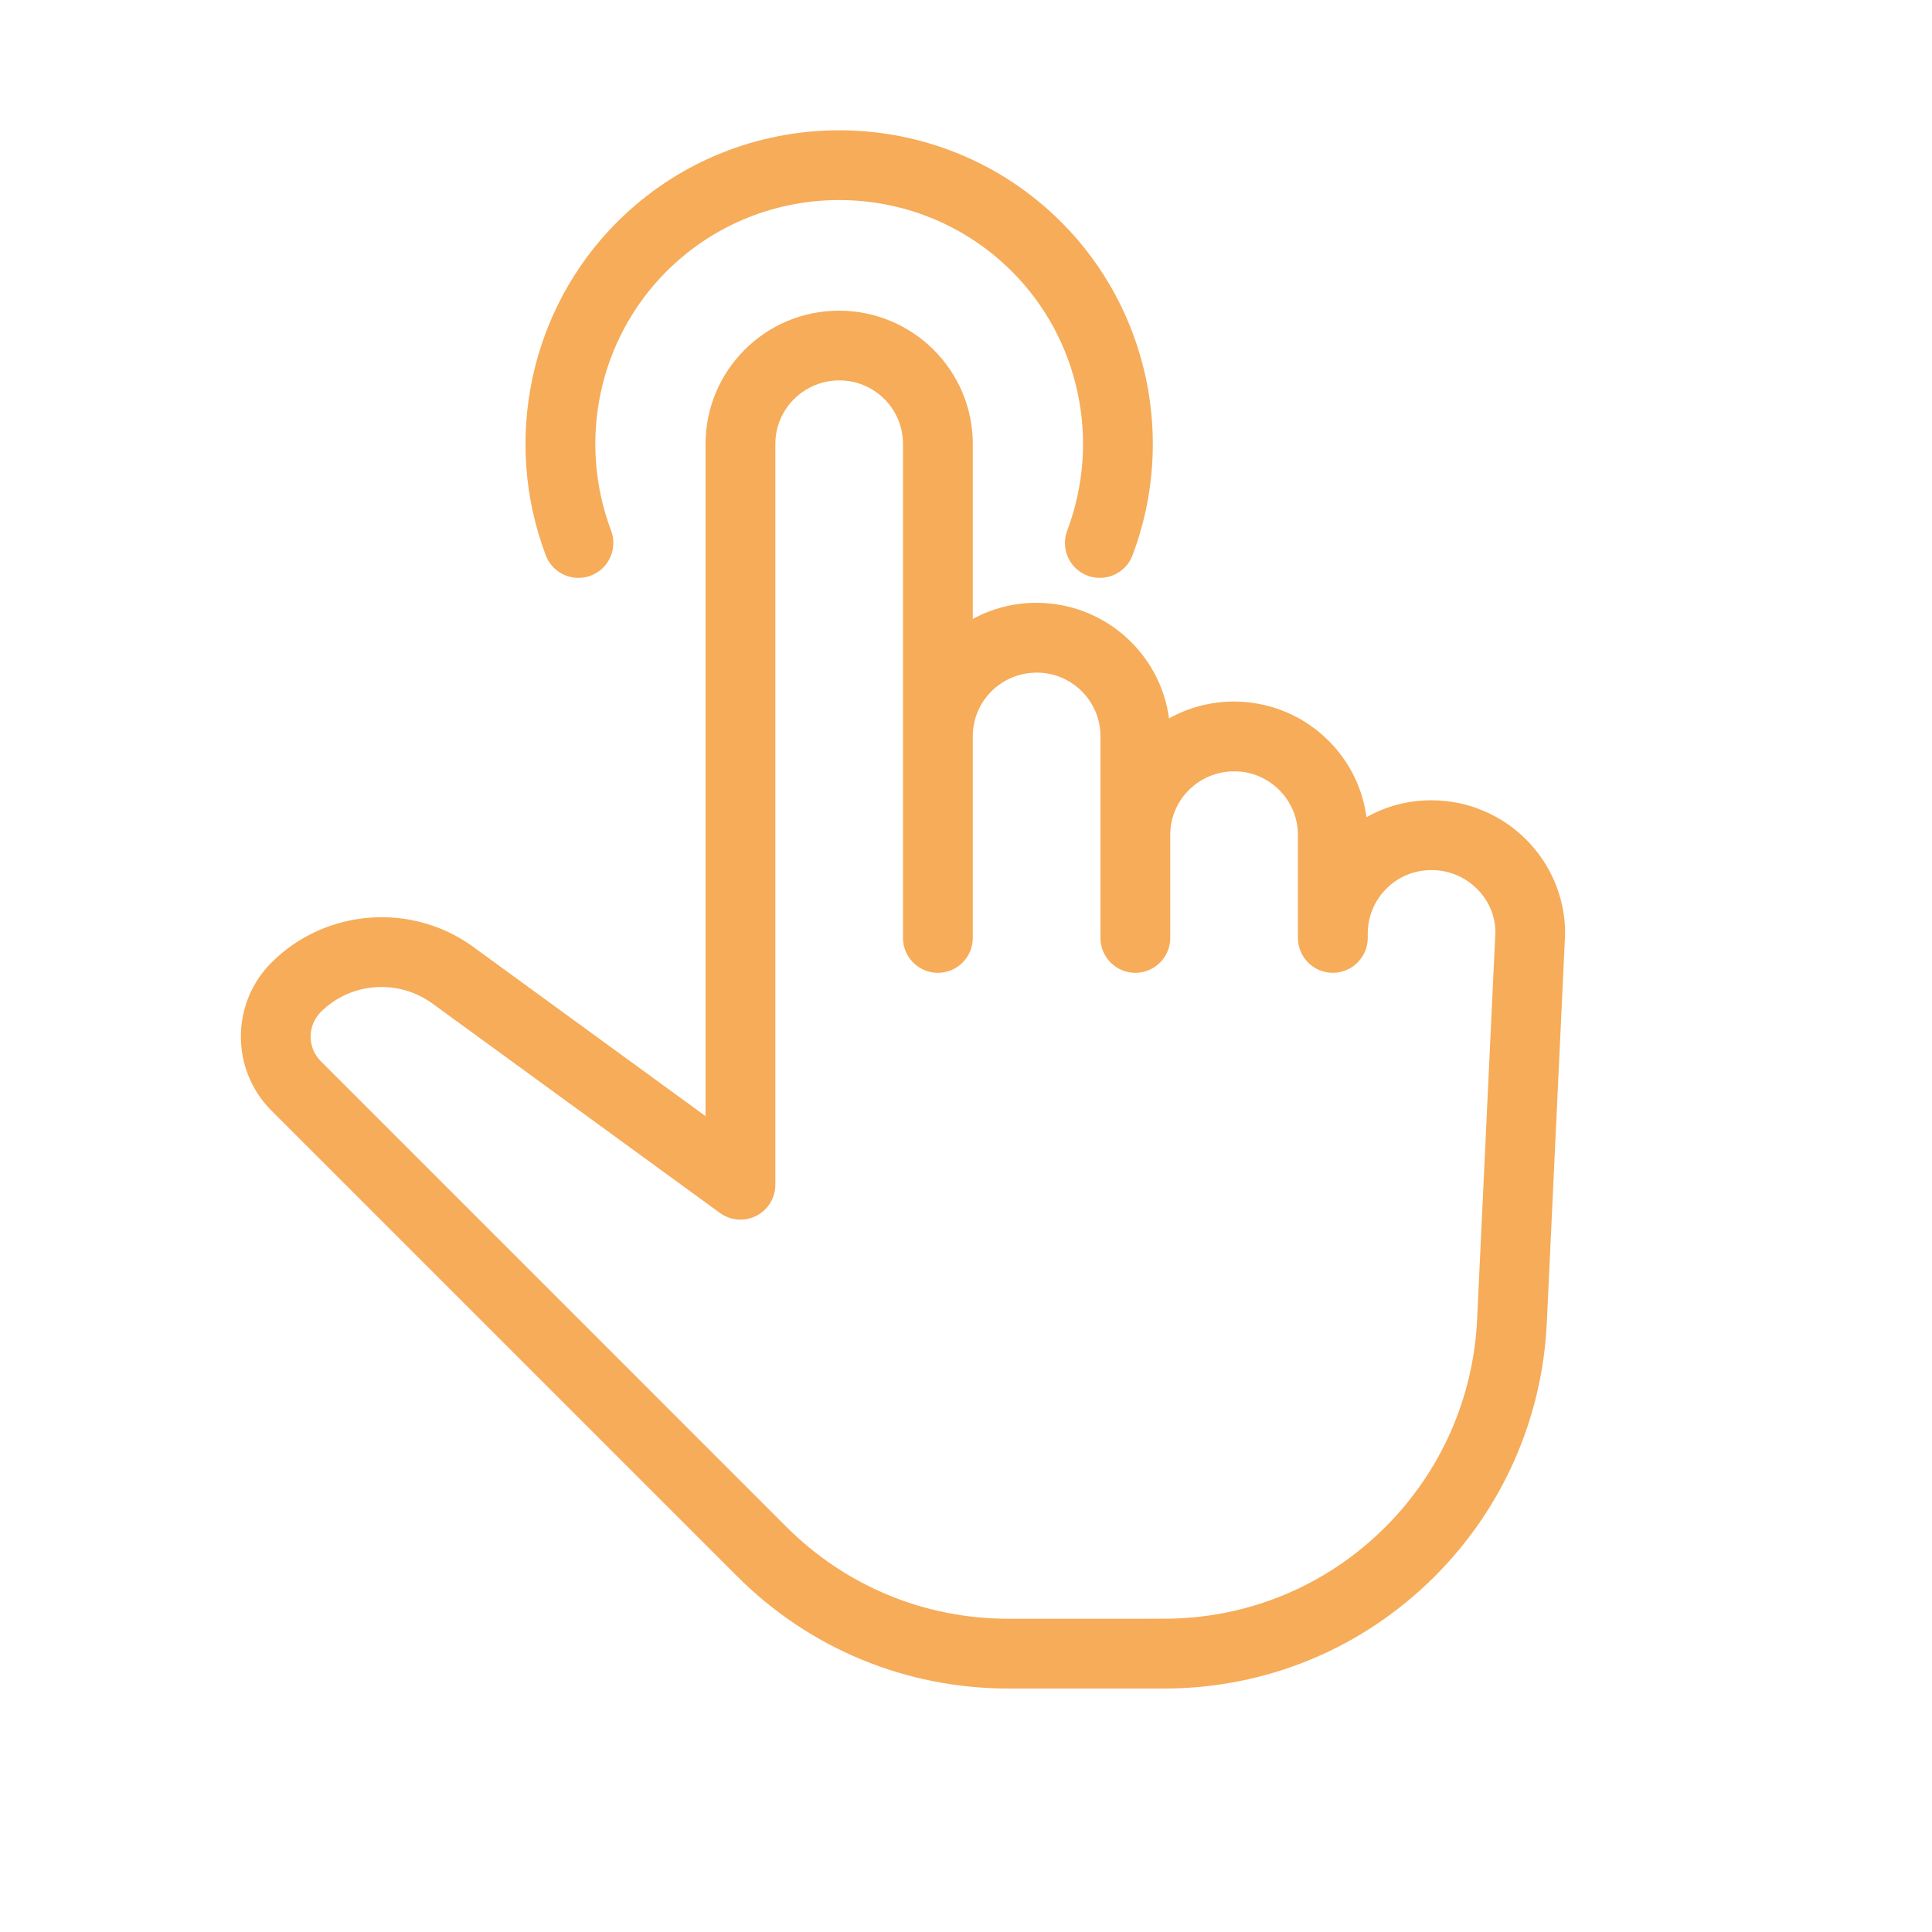 <svg width="54" height="54" viewBox="0 0 54 54" fill="none" xmlns="http://www.w3.org/2000/svg">
<path d="M43.233 36.983L43.746 26.094C43.746 24.041 42.075 22.368 40.003 22.368C39.346 22.368 38.73 22.538 38.194 22.841C37.953 21.019 36.385 19.608 34.484 19.608C33.829 19.61 33.212 19.779 32.675 20.079C32.431 18.259 30.865 16.848 28.965 16.849C28.322 16.849 27.718 17.012 27.19 17.3L27.19 12.411C27.19 10.357 25.519 8.684 23.447 8.684C21.392 8.683 19.72 10.355 19.72 12.411L19.72 31.196L13.274 26.5C11.554 25.21 9.11 25.382 7.588 26.904C6.447 28.045 6.447 29.902 7.588 31.043L20.598 44.053C22.624 46.079 25.319 47.195 28.186 47.195L32.526 47.195C35.389 47.197 38.081 46.081 40.105 44.056C41.995 42.166 43.106 39.654 43.233 36.983ZM32.526 45.244L28.186 45.245C25.84 45.245 23.636 44.331 21.977 42.673L8.968 29.663C8.587 29.283 8.587 28.665 8.968 28.284C9.807 27.445 11.155 27.35 12.115 28.07L20.122 33.902C20.418 34.118 20.81 34.149 21.139 33.983C21.464 33.818 21.671 33.481 21.671 33.114L21.671 12.411C21.671 11.431 22.468 10.633 23.463 10.632C23.953 10.633 24.397 10.832 24.719 11.154C25.04 11.475 25.239 11.919 25.239 12.411V26.216C25.239 26.754 25.676 27.191 26.214 27.191C26.483 27.19 26.728 27.081 26.904 26.904C27.081 26.728 27.19 26.484 27.19 26.213V20.576C27.19 19.596 27.986 18.8 28.982 18.8C29.959 18.8 30.758 19.599 30.758 20.576L30.758 26.216C30.758 26.754 31.195 27.191 31.733 27.191C32.002 27.19 32.246 27.081 32.423 26.904C32.6 26.728 32.709 26.484 32.709 26.213L32.709 23.335C32.709 22.355 33.505 21.559 34.501 21.559C35.478 21.559 36.277 22.358 36.277 23.335L36.277 26.227C36.278 26.231 36.277 26.23 36.277 26.23L36.277 26.232C36.277 26.235 36.277 26.235 36.277 26.235C36.277 26.238 36.277 26.238 36.277 26.238L36.278 26.239C36.279 26.24 36.278 26.242 36.278 26.242C36.292 26.769 36.725 27.191 37.253 27.19C37.791 27.19 38.229 26.752 38.229 26.214L38.229 26.096C38.229 25.621 38.414 25.174 38.749 24.839C39.084 24.503 39.529 24.318 40.02 24.319C40.999 24.321 41.793 25.117 41.797 26.049L41.285 36.892C41.18 39.074 40.272 41.13 38.725 42.677C37.07 44.333 34.869 45.244 32.526 45.244Z" fill="#F6AC59"/>
<path d="M31.655 15.52C32.873 12.293 32.092 8.637 29.664 6.209C26.241 2.786 20.669 2.786 17.246 6.209C14.818 8.637 14.037 12.293 15.254 15.522C15.305 15.655 15.382 15.771 15.478 15.867C15.74 16.129 16.143 16.228 16.512 16.09C17.016 15.898 17.27 15.335 17.081 14.832C16.133 12.319 16.739 9.476 18.626 7.588C21.289 4.926 25.621 4.926 28.284 7.588C30.172 9.476 30.777 12.319 29.829 14.832C29.638 15.335 29.892 15.901 30.396 16.089C30.901 16.279 31.464 16.025 31.655 15.52Z" fill="#F6AC59"/>
</svg>
